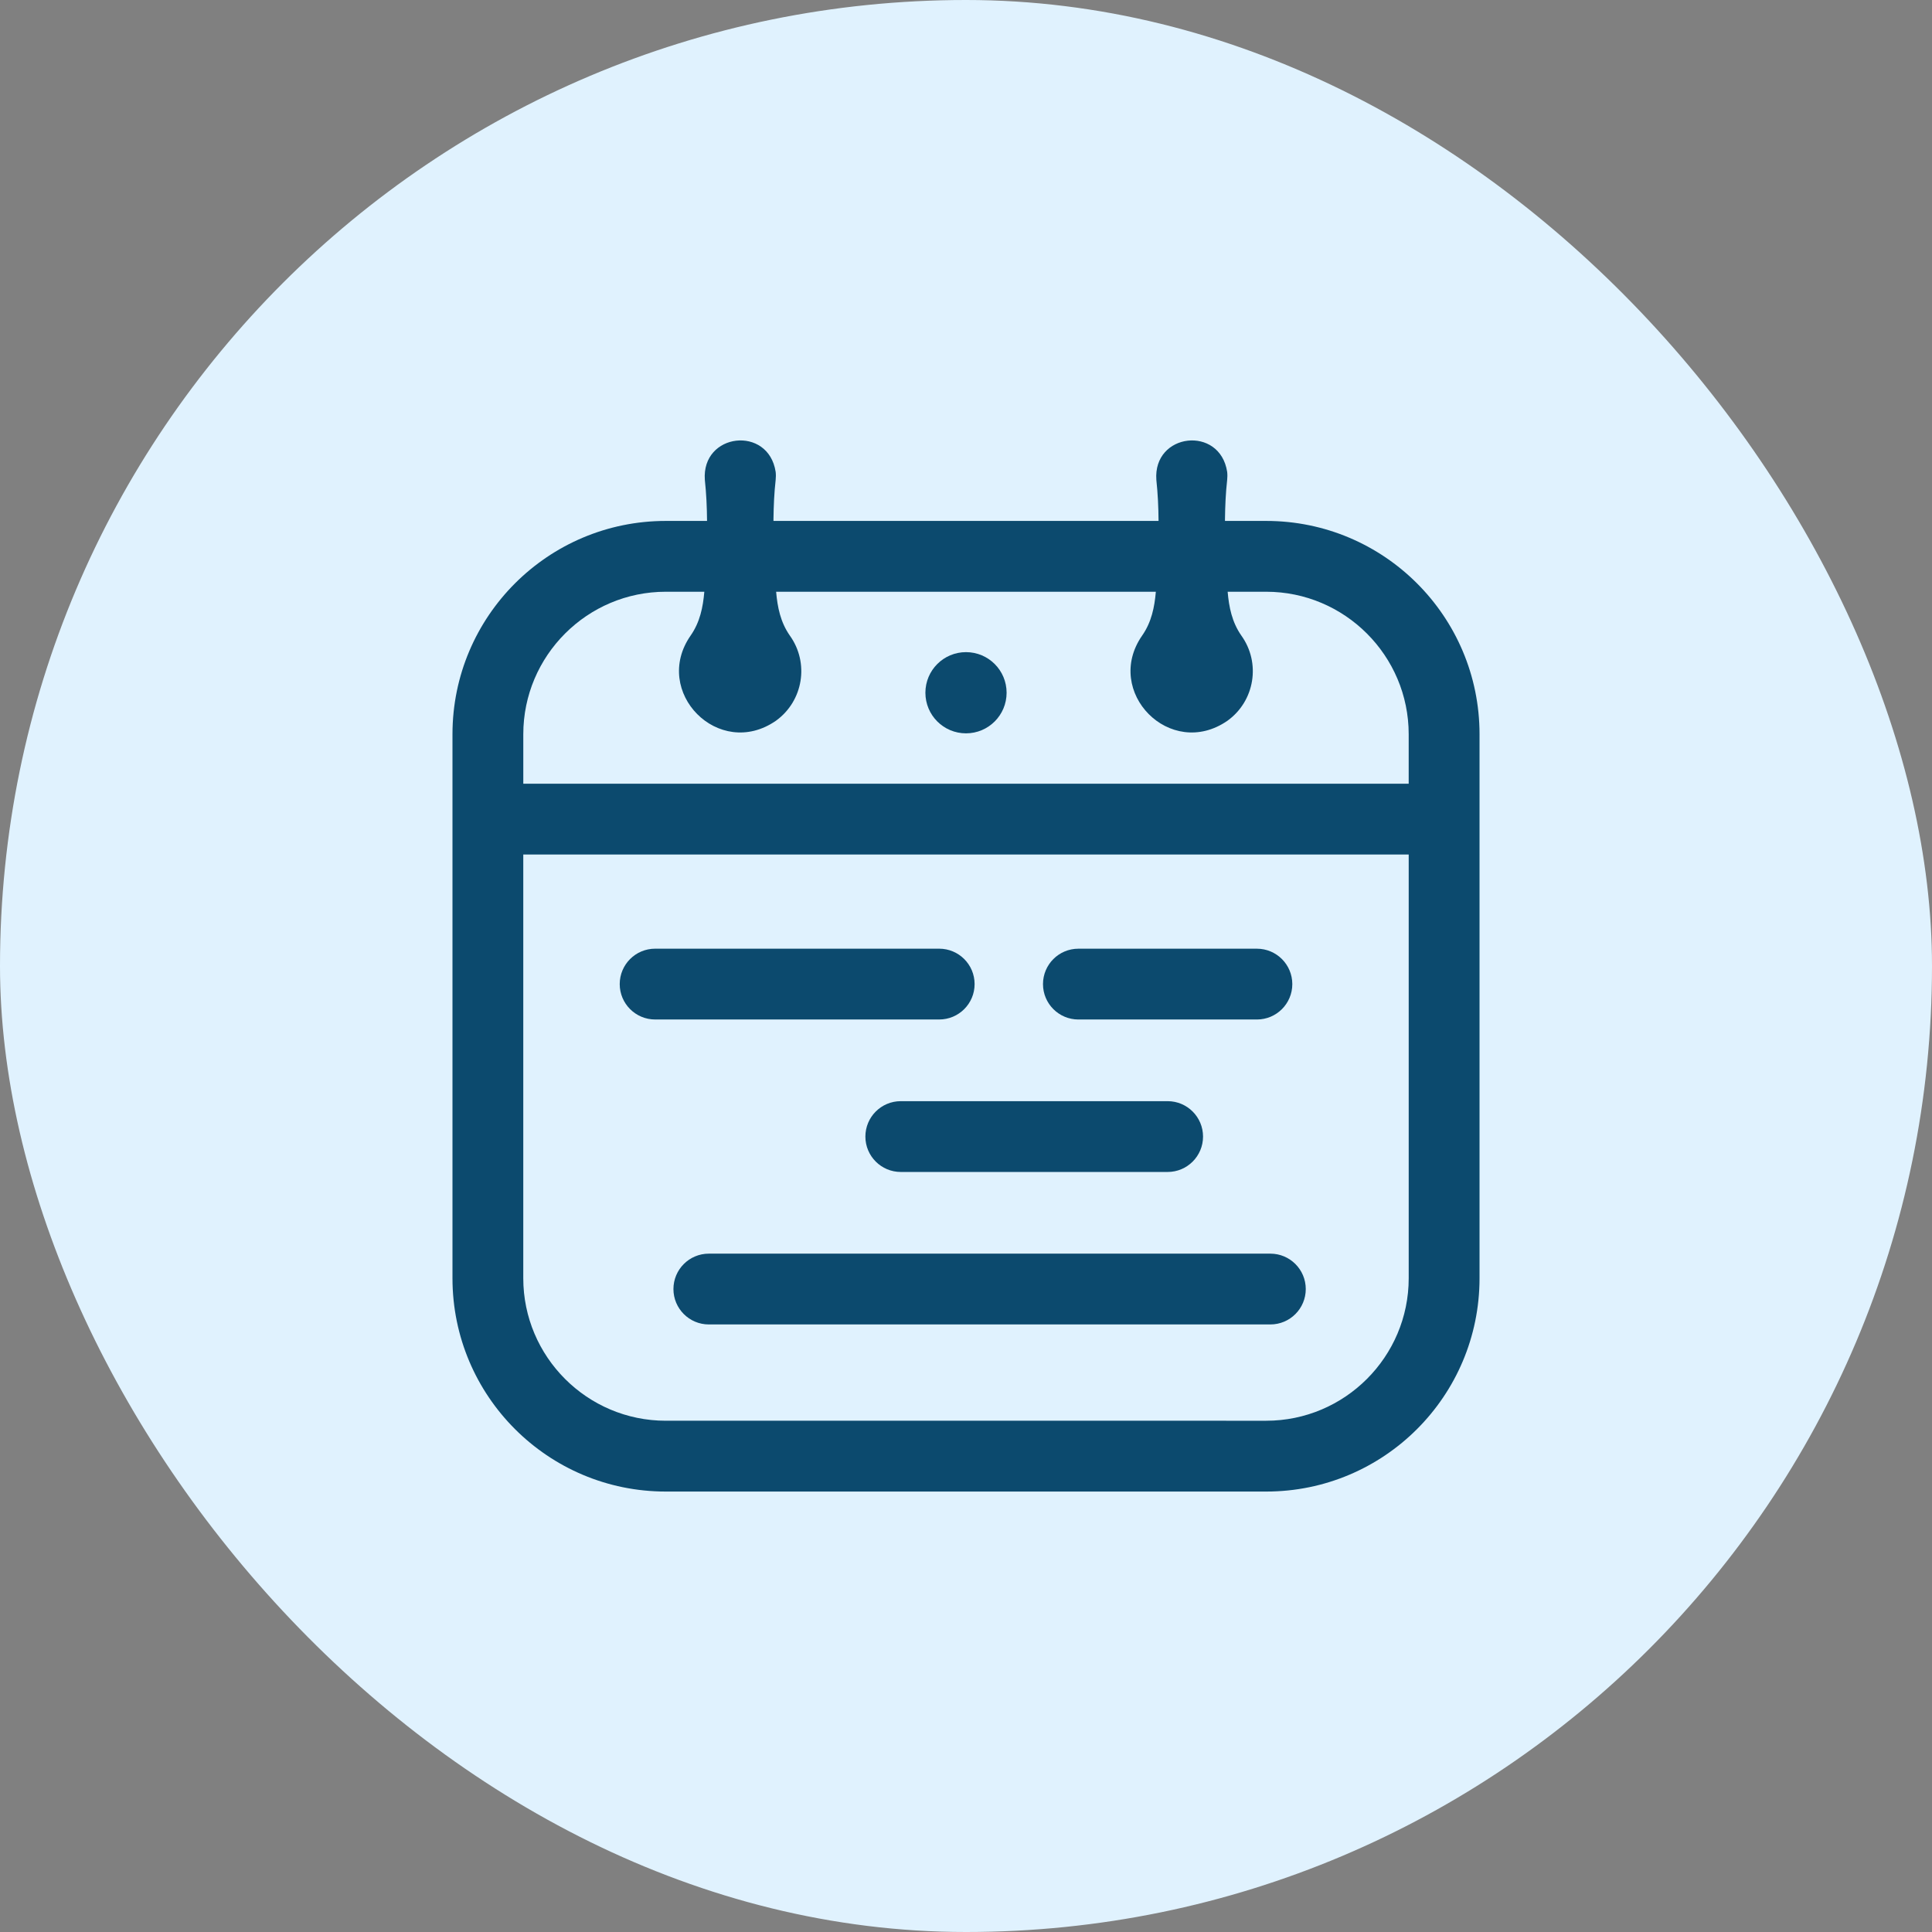 <?xml version="1.0" encoding="UTF-8"?>
<svg id="Layer_2" data-name="Layer 2" xmlns="http://www.w3.org/2000/svg" viewBox="0 0 1273.26 1273.26">
  <rect x="0" y="0" width="1273.26" height="1273.26" fill="#808080" stroke="none"/>
  <defs>
    <style>
      .cls-1 {
        fill: #e0f2fe;
      }

      .cls-2, .cls-3 {
        fill: #0c4a6e;
      }

      .cls-3 {
        fill-rule: evenodd;
      }
    </style>
  </defs>
  <g id="Layer_1-2" data-name="Layer 1">
    <rect class="cls-1" x="0" y="0" width="1273.26" height="1273.26" rx="636.63" ry="636.63"/>
    <g>
      <path class="cls-3" d="M642.3,648.55c0-12.89-10.45-23.33-23.33-23.33h-187.22c-12.89,0-23.33,10.45-23.33,23.33s10.45,23.33,23.33,23.33h187.22c12.89,0,23.33-10.45,23.33-23.33Z"/>
      <path class="cls-3" d="M710.7,671.89h117.65c12.89,0,23.33-10.45,23.33-23.33s-10.45-23.33-23.33-23.33h-117.65c-12.89,0-23.33,10.45-23.33,23.33s10.45,23.33,23.33,23.33Z"/>
      <path class="cls-3" d="M593.65,725.71c-12.89,0-23.33,10.45-23.33,23.33s10.45,23.33,23.33,23.33h175.87c12.89,0,23.33-10.45,23.33-23.33s-10.45-23.33-23.33-23.33h-175.87Z"/>
      <path class="cls-3" d="M837.22,826.2H467.15c-12.89,0-23.33,10.45-23.33,23.33s10.45,23.33,23.33,23.33h370.07c12.89,0,23.33-10.45,23.33-23.33s-10.45-23.33-23.33-23.33Z"/>
      <path class="cls-3" d="M834.47,343.31h-27.16c0-.46,0-.93,0-1.39,.12-8.55,.47-17.09,1.44-25.64,.18-1.68,.2-3.54,0-5.29-4.75-30.84-48.96-25.77-46.67,5.29,.97,9,1.38,18.01,1.45,27.03h-253.78c0-.46,0-.93,0-1.39,.12-8.55,.47-17.09,1.44-25.64,.18-1.68,.2-3.54,0-5.29-4.75-30.84-48.96-25.77-46.67,5.29,.97,9,1.38,18.01,1.45,27.03h-27.18c-77.64,0-140.59,62.94-140.59,140.59v358.5c0,77.64,62.94,140.59,140.59,140.59h395.69c77.64,0,140.59-62.94,140.59-140.59V483.9c0-77.64-62.94-140.59-140.59-140.59Zm-395.69,46.67h25.39c-.87,10.14-2.85,20.03-9,28.85-25.82,37.08,18.51,82.21,56.18,56.18,18.04-12.99,22.13-38.14,9.15-56.18-6.15-8.83-8.13-18.71-9-28.85h250.24c-.87,10.14-2.85,20.03-9,28.85-25.82,37.08,18.51,82.21,56.18,56.18,18.04-12.99,22.13-38.14,9.15-56.18-6.15-8.83-8.13-18.71-9-28.85h25.39c51.78,0,93.92,42.13,93.92,93.92v32.6H344.87v-32.6c0-51.78,42.13-93.92,93.92-93.92Zm395.69,546.34H438.78c-51.79,0-93.92-42.13-93.92-93.92v-279.24H928.39v279.24c0,51.79-42.13,93.92-93.92,93.92Z"/>
      <circle class="cls-2" cx="636.63" cy="456.54" r="26.76"/>
    </g>
  </g>
</svg>